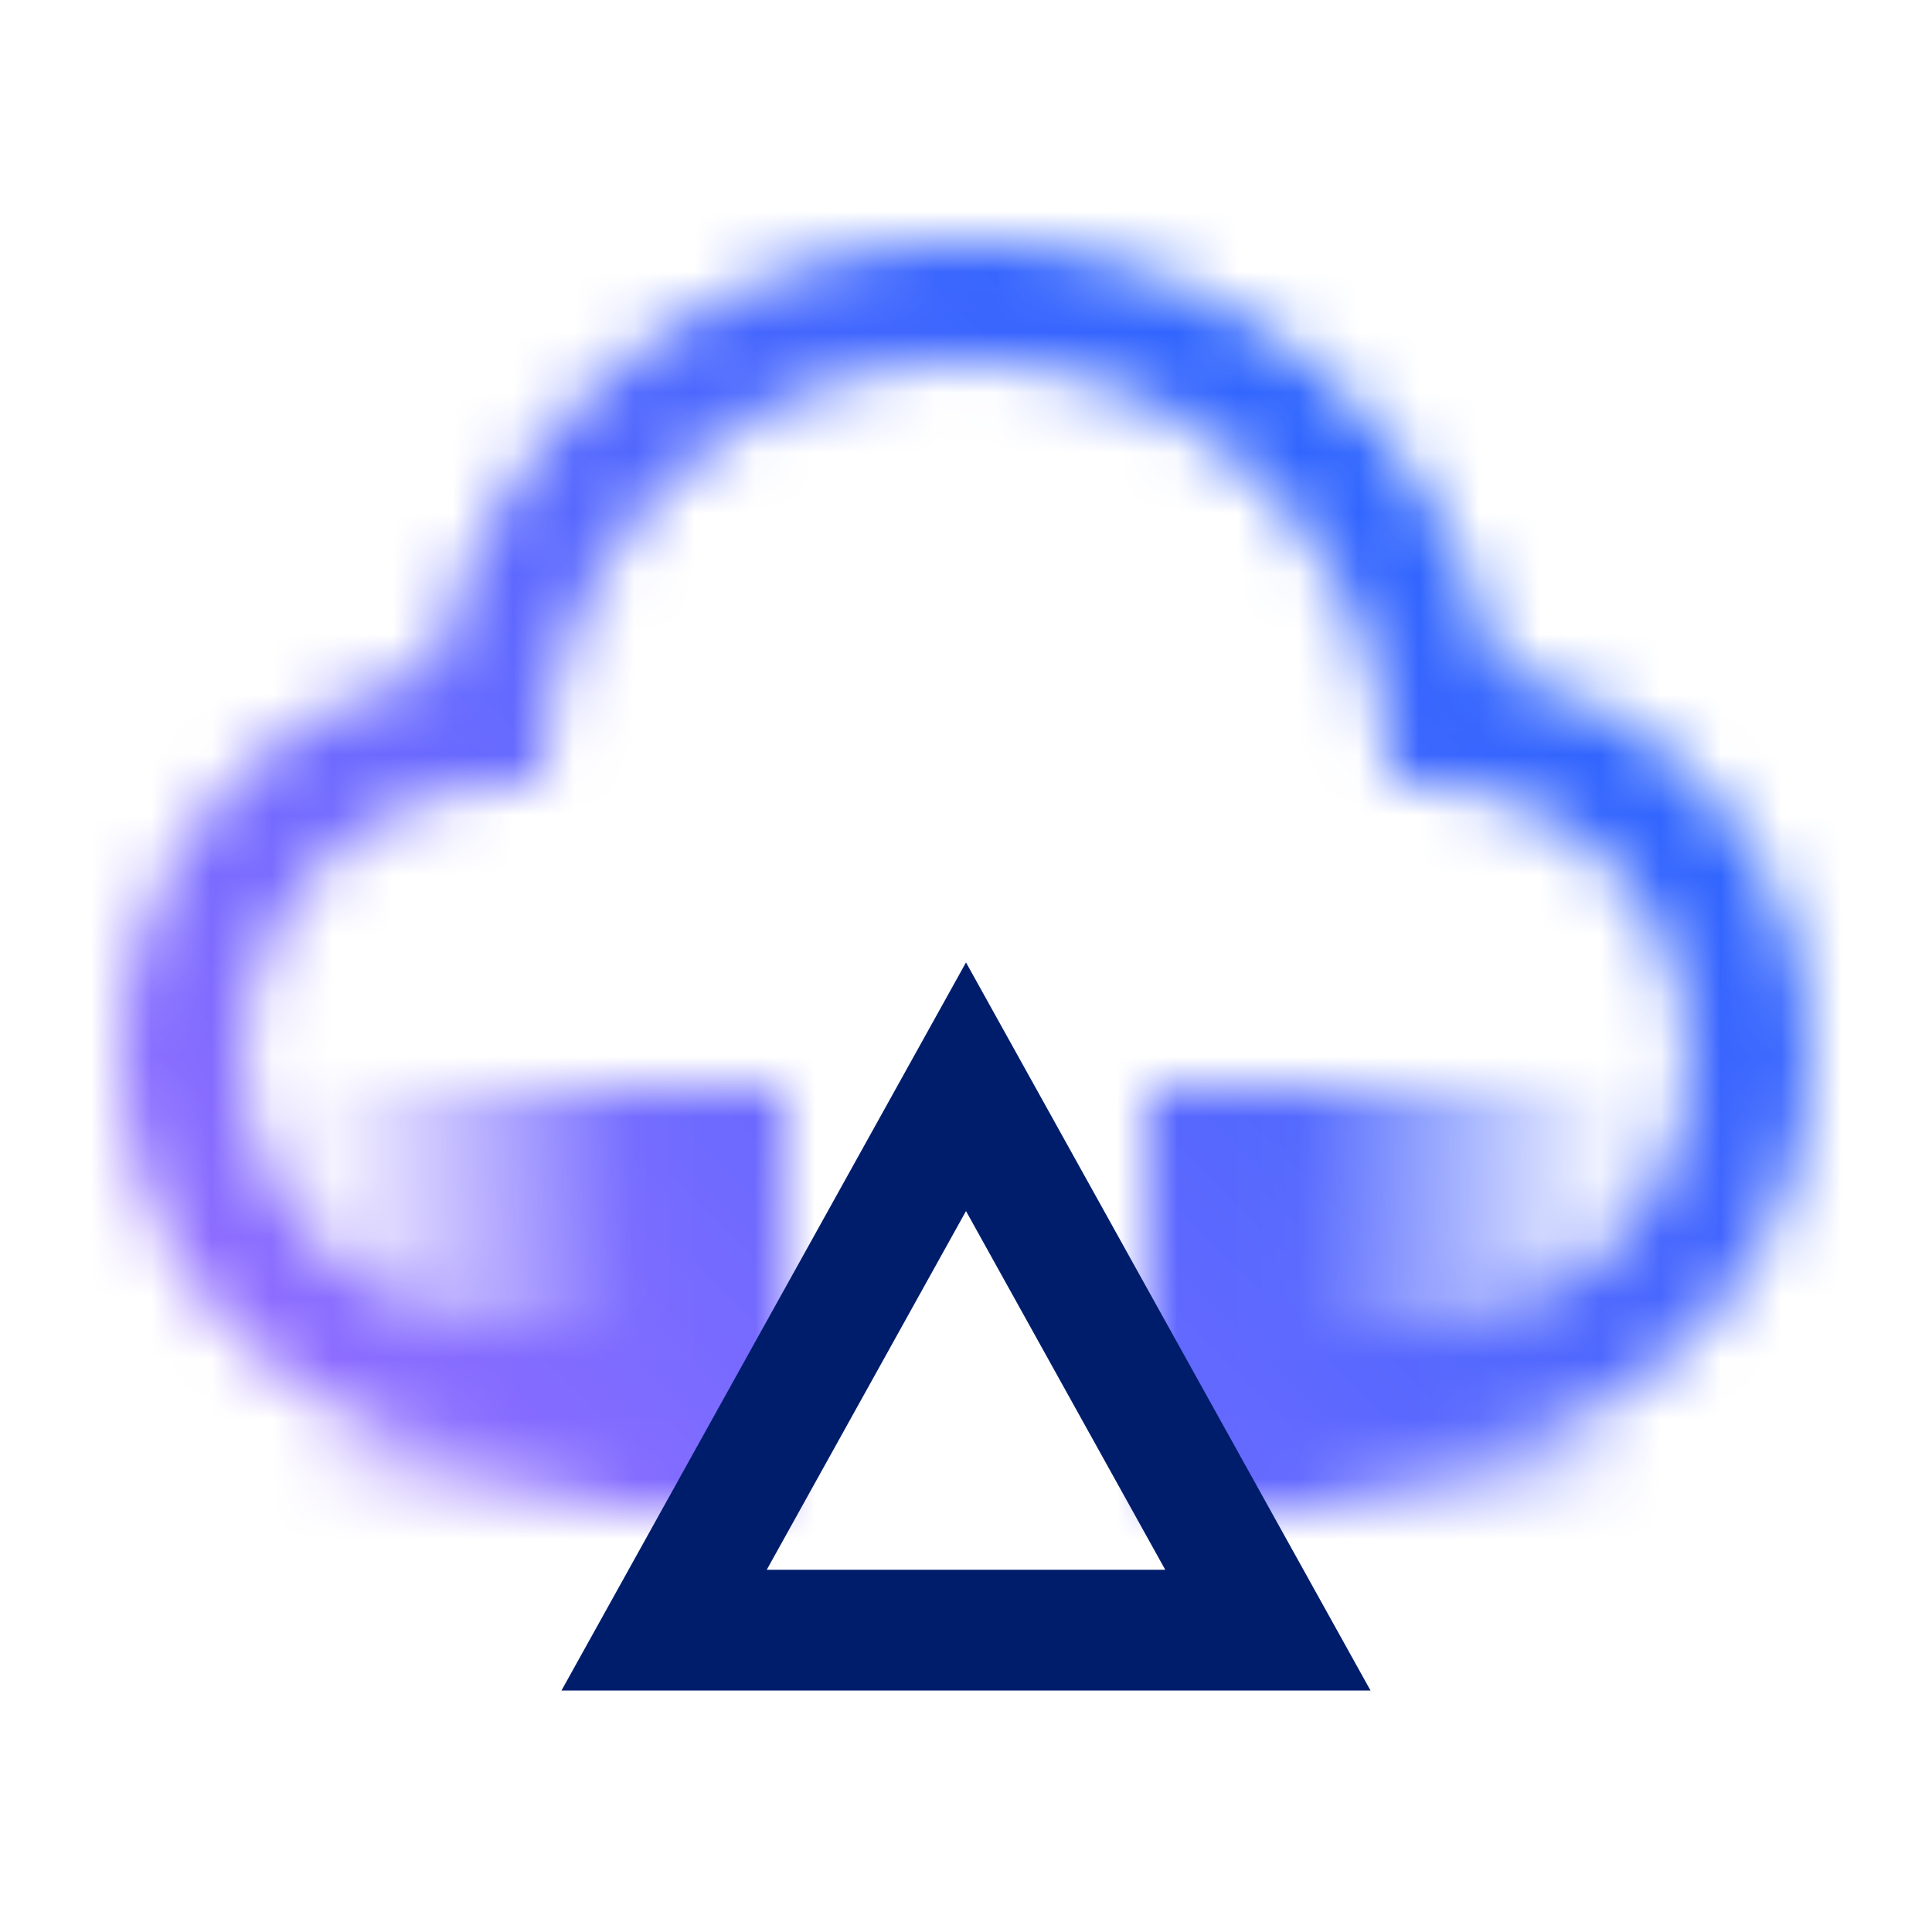 <svg id="Build_icon_here" data-name="Build icon here" xmlns="http://www.w3.org/2000/svg" xmlns:xlink="http://www.w3.org/1999/xlink" viewBox="0 0 32 32">
  <defs>
    <linearGradient id="linear-gradient" x1="85" y1="-25.5" x2="93" y2="-25.5" gradientTransform="translate(-80 47)" gradientUnits="userSpaceOnUse">
      <stop offset="0.001" stop-opacity="0"/>
      <stop offset="0.7"/>
    </linearGradient>
    <linearGradient id="linear-gradient-2" x1="-278" y1="-116.5" x2="-270" y2="-116.5" gradientTransform="translate(297 138)" xlink:href="#linear-gradient"/>
    <mask id="mask" x="0" y="0" width="32" height="32" maskUnits="userSpaceOnUse">
      <path d="M24.8,11.136a8.994,8.994,0,0,0-17.6,0A6.5,6.5,0,0,0,8.5,24H12V22H8.5a4.5,4.5,0,0,1-.356-8.981l.816-.064.1-.812a6.994,6.994,0,0,1,13.884,0l.1.812.816.064A4.5,4.5,0,0,1,23.5,22H20v2h3.5a6.5,6.5,0,0,0,1.3-12.864Z" style="fill: #fff"/>
      <g id="Gradients_black_" data-name="Gradients (black)">
        <rect x="5" y="18" width="8" height="7" style="fill: url(#linear-gradient)"/>
      </g>
      <g id="Gradients_black_2" data-name="Gradients (black)">
        <rect x="19" y="18" width="8" height="7" transform="translate(46 43) rotate(180)" style="fill: url(#linear-gradient-2)"/>
      </g>
    </mask>
    <linearGradient id="linear-gradient-3" y1="32" x2="32" gradientUnits="userSpaceOnUse">
      <stop offset="0.1" stop-color="#a56eff"/>
      <stop offset="0.9" stop-color="#0f62fe"/>
    </linearGradient>
  </defs>
  <g>
    <g style="mask: url(#mask)">
      <rect id="Color" width="32" height="32" style="fill: url(#linear-gradient-3)"/>
    </g>
    <path d="M22.7,28H9.3L16,15.941Zm-10-2h6.6L16,20.059Z" style="fill: #001d6c"/>
  </g>
</svg>
